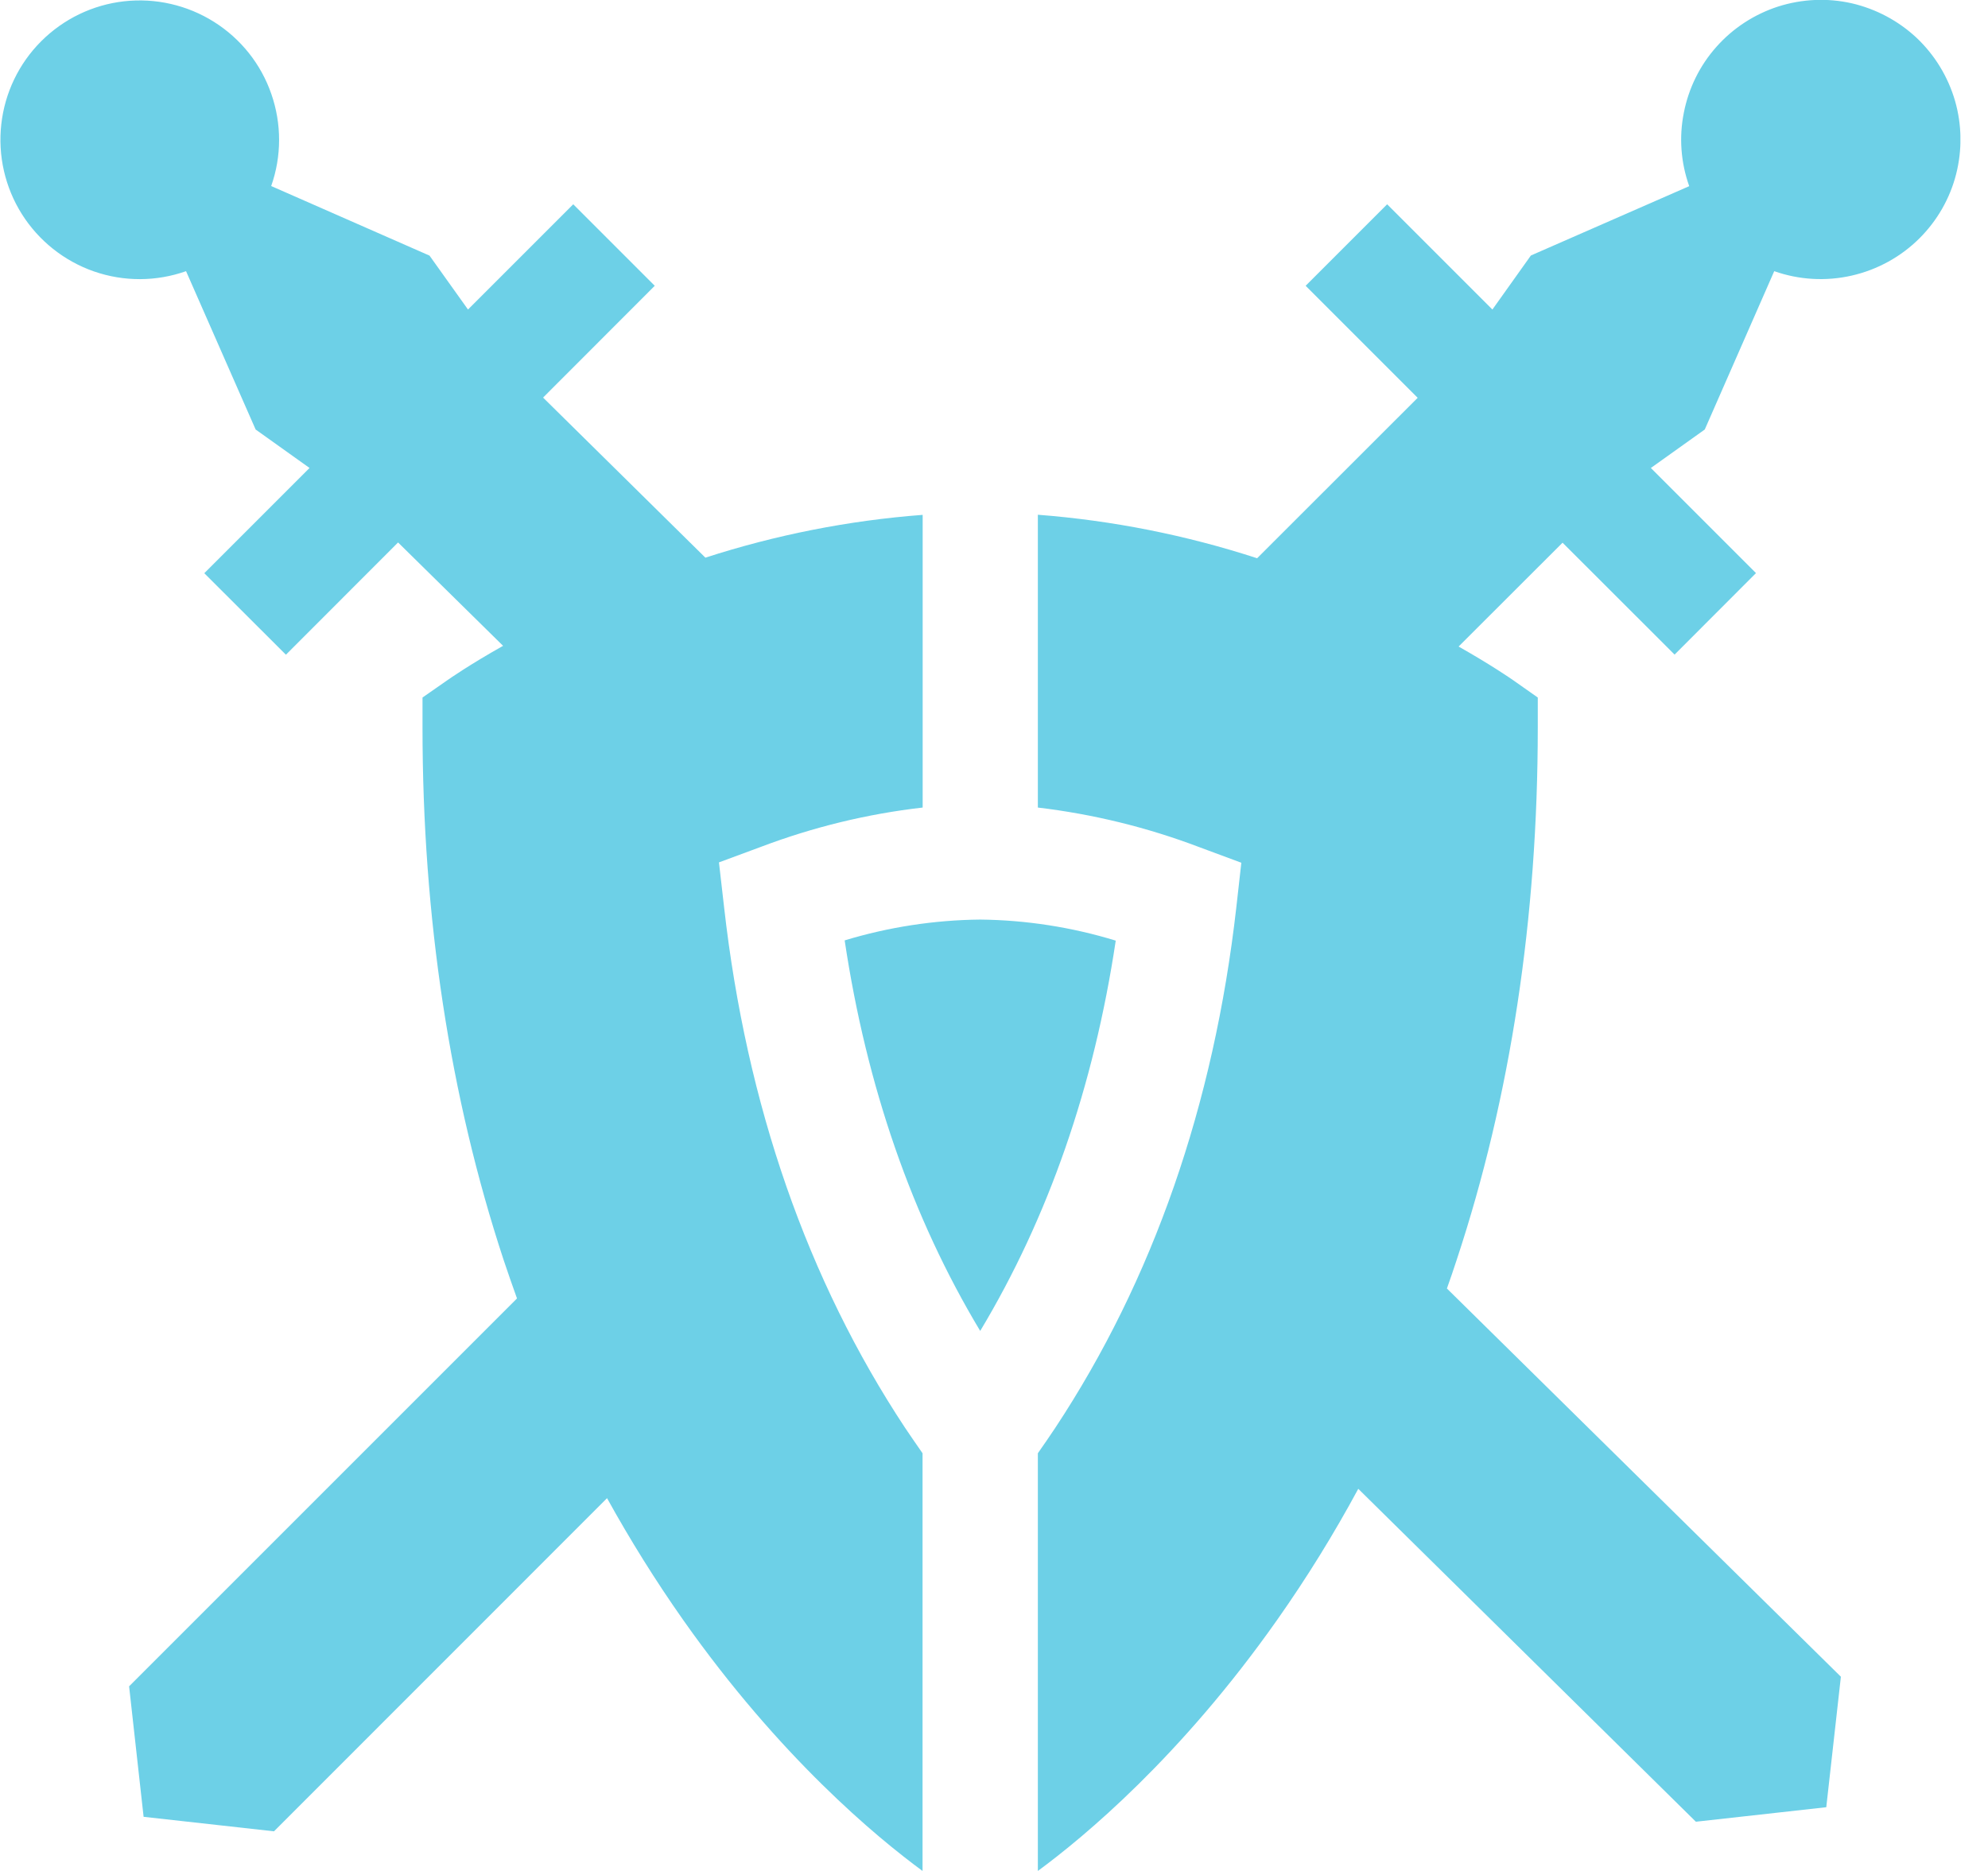<svg width="17" height="16" viewBox="0 0 17 16" fill="none" xmlns="http://www.w3.org/2000/svg">
<g clip-path="url(#clip0_107_37)">
<path d="M16.415 2.037C16.256 2.196 16.054 2.307 15.834 2.357C15.614 2.407 15.385 2.394 15.172 2.319L14.578 3.673L14.117 4.002L15.016 4.901L14.32 5.598L13.362 4.641L12.473 5.529C12.752 5.687 12.918 5.802 12.941 5.818L13.15 5.965V6.221C13.15 7.847 12.918 9.379 12.457 10.773C12.43 10.856 12.402 10.938 12.373 11.019L15.742 14.339L15.617 15.455L14.502 15.579L11.615 12.732C11.406 13.119 11.175 13.493 10.922 13.852C10.097 15.024 9.268 15.711 8.875 16V12.428C8.925 12.357 8.975 12.284 9.023 12.212C9.858 10.948 10.38 9.451 10.572 7.761L10.615 7.378L10.254 7.244C9.809 7.075 9.346 6.962 8.875 6.906V4.402C9.512 4.451 10.142 4.576 10.75 4.774L12.123 3.402L11.165 2.444L11.862 1.747L12.762 2.647L13.091 2.185L14.445 1.592C14.373 1.39 14.357 1.173 14.399 0.964C14.44 0.754 14.536 0.559 14.678 0.4C14.82 0.24 15.002 0.122 15.205 0.056C15.409 -0.009 15.626 -0.019 15.834 0.028C16.042 0.076 16.234 0.178 16.39 0.324C16.545 0.471 16.658 0.656 16.718 0.862C16.777 1.067 16.78 1.284 16.727 1.491C16.674 1.698 16.566 1.886 16.415 2.037L16.415 2.037ZM7.889 12.428C7.839 12.356 7.789 12.284 7.74 12.211C6.905 10.948 6.383 9.45 6.192 7.759L6.148 7.375L6.51 7.241C6.954 7.073 7.417 6.96 7.89 6.906V4.403C7.258 4.451 6.635 4.574 6.032 4.769L4.644 3.4L5.599 2.444L4.902 1.747L4.002 2.647L3.673 2.186L2.319 1.591C2.409 1.336 2.409 1.058 2.32 0.803C2.232 0.548 2.059 0.331 1.83 0.187C1.601 0.043 1.33 -0.019 1.062 0.011C0.793 0.041 0.543 0.162 0.352 0.353C0.161 0.544 0.041 0.794 0.011 1.063C-0.019 1.331 0.043 1.602 0.187 1.831C0.331 2.059 0.548 2.232 0.803 2.321C1.059 2.41 1.336 2.409 1.591 2.319L2.186 3.673L2.647 4.002L1.747 4.902L2.445 5.599L3.404 4.639L4.302 5.523C4.016 5.684 3.847 5.802 3.824 5.818L3.613 5.965V6.221C3.613 7.847 3.847 9.379 4.306 10.773C4.343 10.884 4.382 10.995 4.421 11.104L1.104 14.421L1.228 15.537L2.343 15.661L5.191 12.812C5.389 13.17 5.606 13.518 5.841 13.852C6.666 15.024 7.495 15.711 7.889 16L7.889 12.428ZM8.382 11.382C8.965 10.411 9.354 9.292 9.541 8.044C9.165 7.929 8.775 7.868 8.382 7.864C7.989 7.868 7.599 7.928 7.223 8.042C7.41 9.291 7.799 10.411 8.382 11.382Z" fill="#6DD0E7"/>
</g>
<defs>
<clipPath id="clip0_107_37">
<rect width="16.764" height="16" fill="white"/>
</clipPath>
</defs>
</svg>
